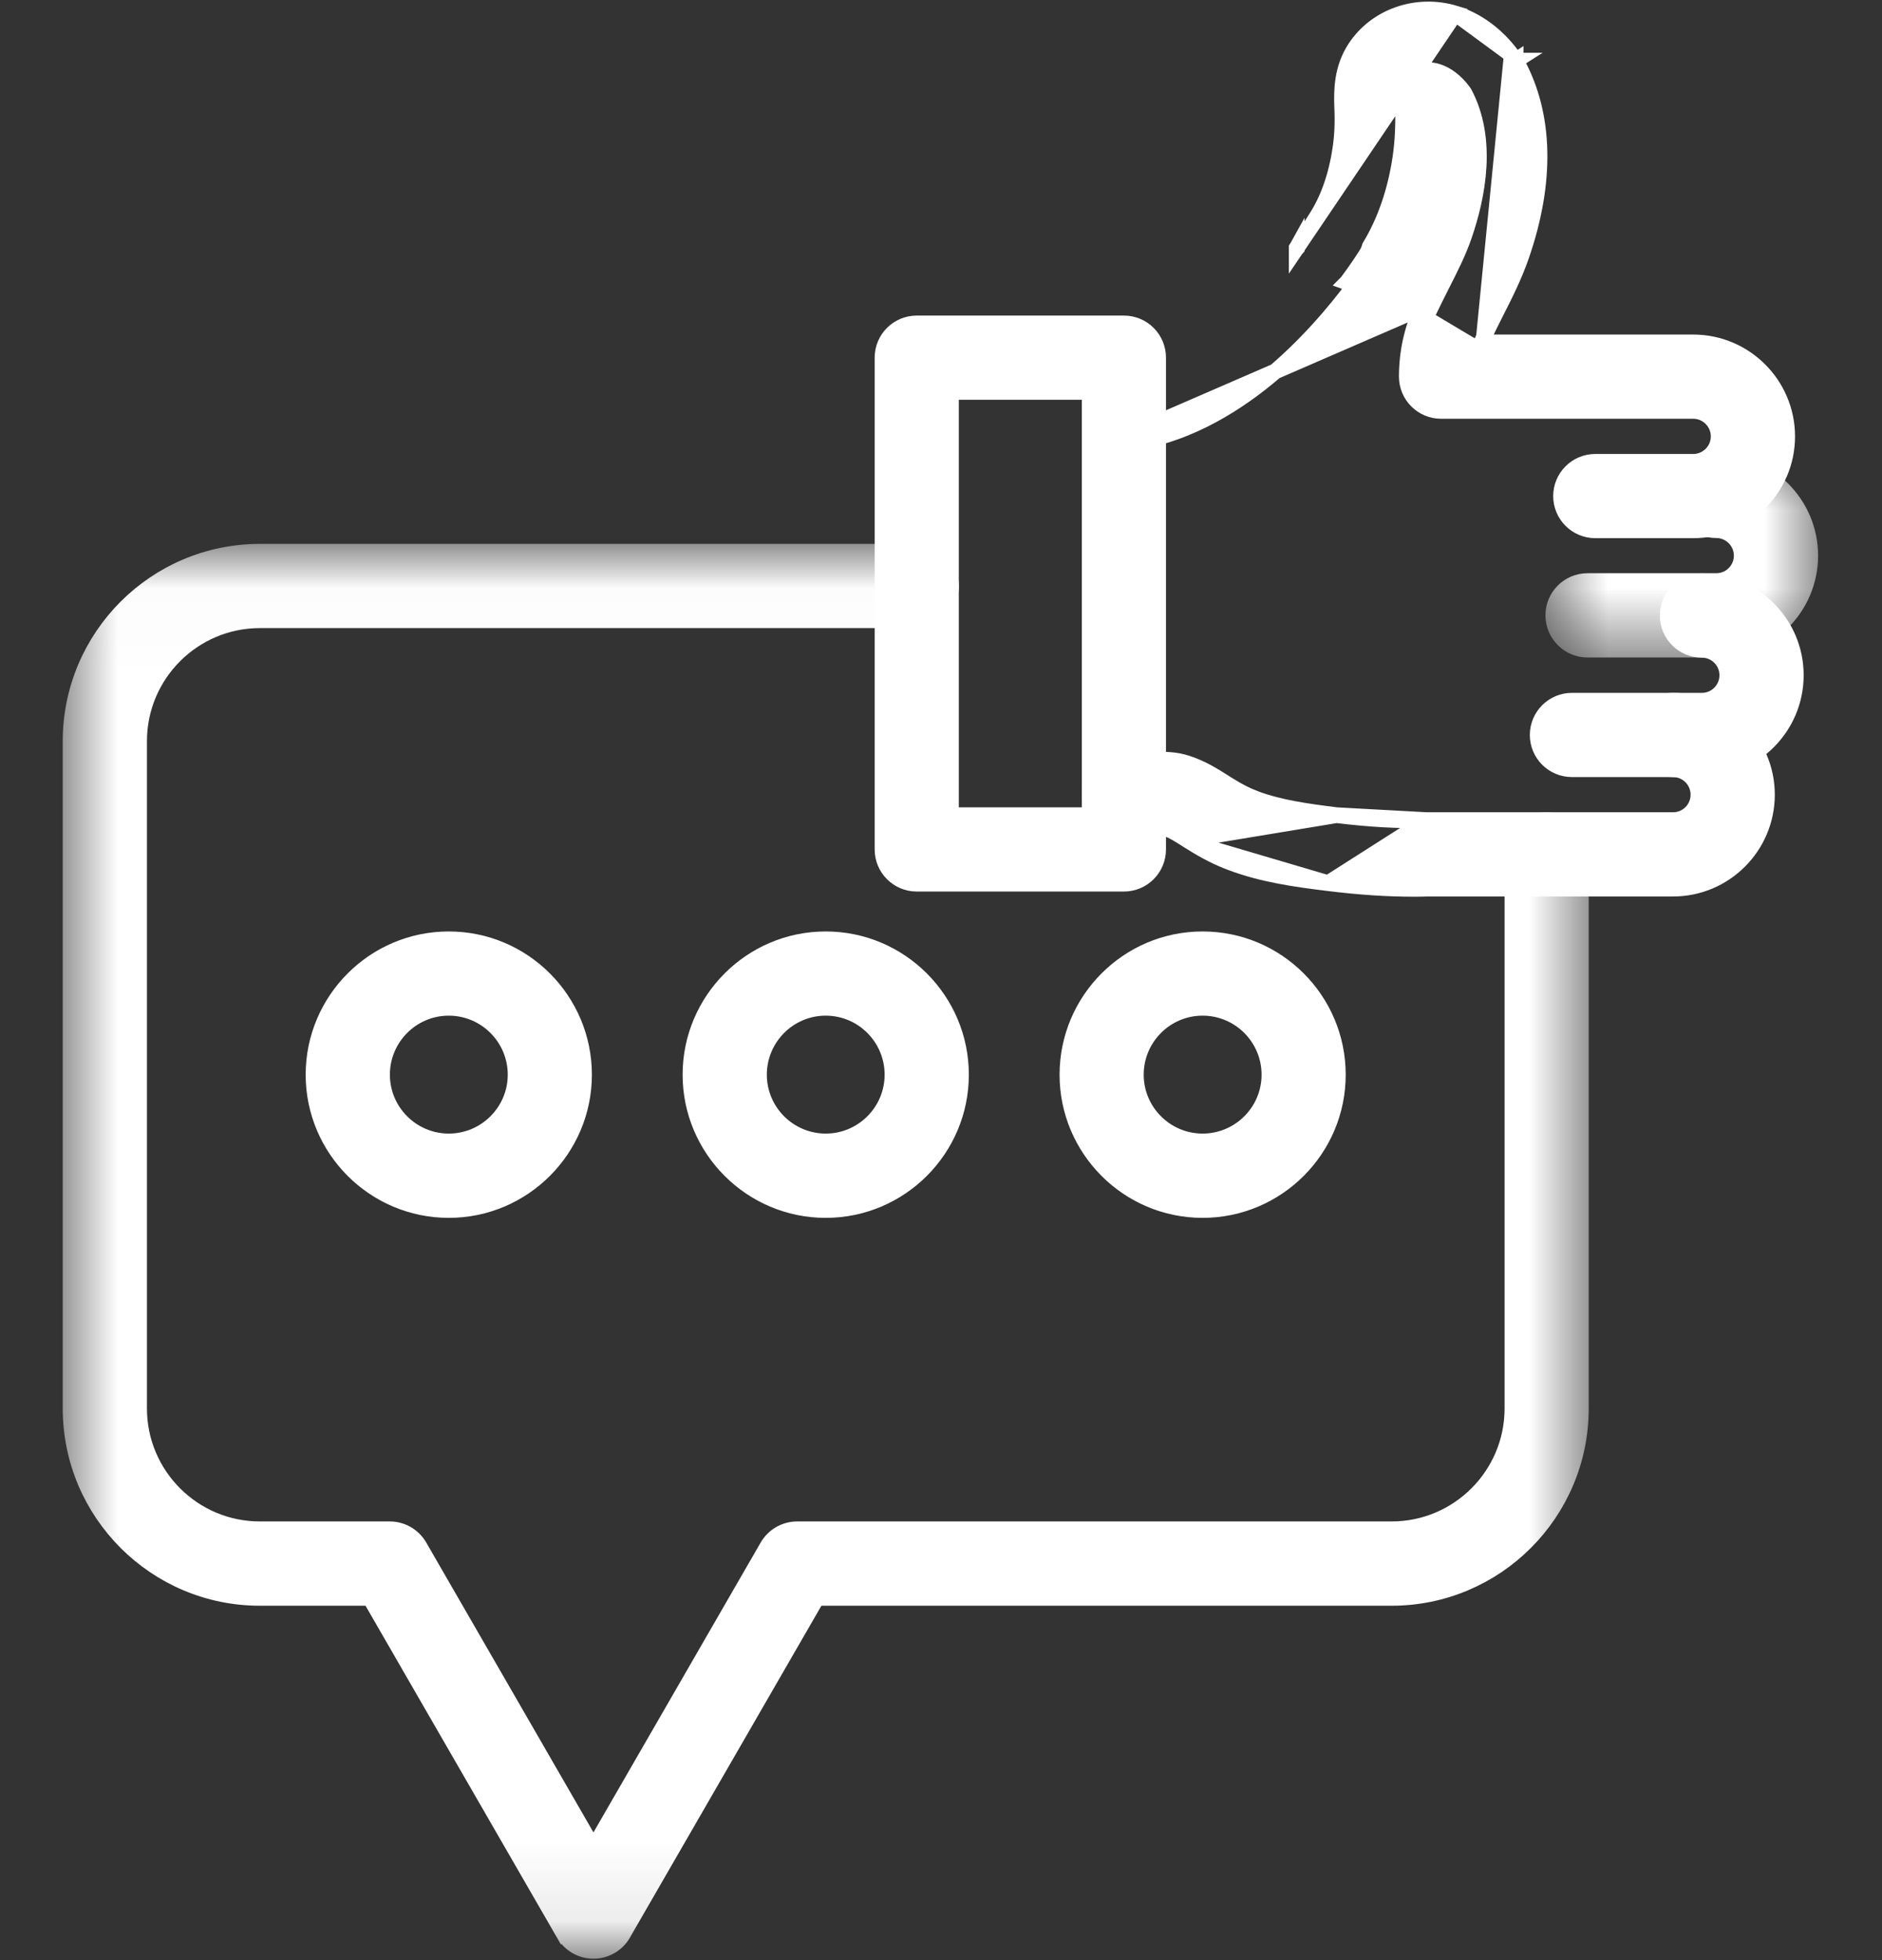 <svg width="24" height="25" viewBox="0 0 24 25" fill="none" xmlns="http://www.w3.org/2000/svg">
<rect x="0" y="0" width="24" height="25" fill="#333333" stroke="none"/>
<mask id="mask0_1051_781" style="mask-type:luminance" maskUnits="userSpaceOnUse" x="0" y="6" width="21" height="19">
<path d="M1 7.023H0.9V7.123V24.781V24.881H1H20.069H20.169V24.781V7.123V7.023H20.069H1Z" fill="white" stroke="white" stroke-width="0.2"/>
</mask>
<g mask="url(#mask0_1051_781)">
<path d="M7.568 23.571L5.349 19.724L5.349 19.724C5.271 19.589 5.127 19.505 4.971 19.505H3.314C2.465 19.505 1.774 18.814 1.774 17.964V9.453C1.774 8.602 2.465 7.911 3.314 7.911H11.691C11.933 7.911 12.128 7.715 12.128 7.474C12.128 7.232 11.933 7.037 11.691 7.037H3.314C1.983 7.037 0.9 8.12 0.9 9.453V17.964C0.9 19.296 1.983 20.38 3.314 20.38H4.719L7.19 24.664L7.276 24.614L7.19 24.664C7.268 24.799 7.412 24.882 7.568 24.882C7.724 24.882 7.868 24.799 7.946 24.664C7.946 24.664 7.946 24.664 7.946 24.663L10.417 20.38H17.746C19.078 20.38 20.16 19.296 20.16 17.964V10.898C20.16 10.656 19.965 10.46 19.723 10.46C19.482 10.46 19.287 10.656 19.287 10.898V17.964C19.287 18.814 18.596 19.505 17.746 19.505H10.165C10.009 19.505 9.865 19.589 9.787 19.724L9.787 19.724L7.568 23.571Z" fill="white" stroke="white" stroke-width="0.2"/>
</g>
<path d="M4.872 13.707C4.872 13.236 5.254 12.854 5.723 12.854C6.192 12.854 6.575 13.236 6.575 13.707C6.575 14.176 6.192 14.558 5.723 14.558C5.254 14.558 4.872 14.176 4.872 13.707ZM3.998 13.707C3.998 14.658 4.772 15.433 5.723 15.433C6.674 15.433 7.448 14.658 7.448 13.707C7.448 12.755 6.674 11.98 5.723 11.98C4.772 11.98 3.998 12.755 3.998 13.707Z" fill="white" stroke="white" stroke-width="0.2"/>
<path d="M9.679 13.707C9.679 13.236 10.061 12.854 10.53 12.854C10.999 12.854 11.381 13.236 11.381 13.707C11.381 14.176 10.999 14.558 10.53 14.558C10.061 14.558 9.679 14.176 9.679 13.707ZM8.805 13.707C8.805 14.658 9.579 15.433 10.53 15.433C11.481 15.433 12.255 14.658 12.255 13.707C12.255 12.755 11.481 11.98 10.53 11.98C9.579 11.98 8.805 12.755 8.805 13.707Z" fill="white" stroke="white" stroke-width="0.2"/>
<path d="M14.485 13.707C14.485 13.236 14.867 12.854 15.336 12.854C15.806 12.854 16.188 13.236 16.188 13.707C16.188 14.176 15.806 14.558 15.336 14.558C14.867 14.558 14.485 14.176 14.485 13.707ZM13.612 13.707C13.612 14.658 14.385 15.433 15.336 15.433C16.288 15.433 17.061 14.658 17.061 13.707C17.061 12.755 16.288 11.98 15.336 11.98C14.385 11.98 13.612 12.755 13.612 13.707Z" fill="white" stroke="white" stroke-width="0.2"/>
<mask id="mask1_1051_781" style="mask-type:luminance" maskUnits="userSpaceOnUse" x="19" y="5" width="5" height="4">
<path d="M19.893 5.882H19.793V5.982V8.198V8.298H19.893H22.984H23.084V8.198V5.982V5.882H22.984H19.893Z" fill="white" stroke="white" stroke-width="0.2"/>
</mask>
<g mask="url(#mask1_1051_781)">
<path d="M20.245 8.286H21.887C22.548 8.286 23.085 7.748 23.085 7.087C23.085 6.426 22.548 5.888 21.887 5.888C21.646 5.888 21.45 6.084 21.45 6.325C21.45 6.567 21.646 6.762 21.887 6.762C22.065 6.762 22.211 6.908 22.211 7.087C22.211 7.266 22.066 7.411 21.887 7.411H20.245C20.003 7.411 19.808 7.607 19.808 7.848C19.808 8.09 20.004 8.286 20.245 8.286Z" fill="white" stroke="white" stroke-width="0.2"/>
</g>
<path d="M20.046 9.811H21.703C22.364 9.811 22.901 9.273 22.901 8.612C22.901 7.952 22.364 7.414 21.703 7.414C21.462 7.414 21.267 7.61 21.267 7.851C21.267 8.092 21.462 8.288 21.703 8.288C21.882 8.288 22.027 8.433 22.027 8.612C22.027 8.791 21.882 8.937 21.703 8.937H20.046C19.805 8.937 19.609 9.133 19.609 9.374C19.609 9.616 19.805 9.811 20.046 9.811Z" fill="white" stroke="white" stroke-width="0.2"/>
<path d="M15.138 10.712L15.138 10.712C15.028 10.642 14.948 10.592 14.866 10.566C14.866 10.566 14.866 10.566 14.866 10.566C14.866 10.566 14.864 10.566 14.857 10.565C14.851 10.564 14.842 10.564 14.831 10.563C14.808 10.563 14.781 10.564 14.75 10.564L14.749 10.564L14.748 10.564C14.726 10.565 14.704 10.566 14.682 10.566L14.682 10.566L14.336 10.568L14.335 10.568V10.568H14.335H14.335H14.335H14.335H14.335H14.335H14.335H14.335H14.335H14.335H14.335H14.335H14.335H14.335H14.335H14.335H14.335H14.335H14.335H14.335H14.335H14.335H14.335H14.335H14.335H14.335H14.335H14.335H14.335H14.335H14.335H14.335H14.335H14.335H14.335H14.335H14.335H14.335H14.335H14.335H14.335H14.335H14.335H14.335H14.335H14.335H14.335H14.335H14.335H14.335H14.335H14.335H14.335H14.335H14.335H14.335H14.335H14.335H14.335H14.335H14.335H14.335H14.335H14.335H14.335H14.335H14.335H14.335H14.335H14.335H14.335H14.335H14.335H14.335H14.335H14.335H14.335H14.335H14.335H14.335H14.335H14.335H14.335H14.335H14.335H14.335H14.335H14.335H14.335H14.335H14.335H14.335H14.335H14.335H14.335H14.335H14.335H14.335H14.335H14.335H14.335H14.335H14.335H14.335H14.335H14.335H14.335H14.335H14.335H14.335H14.335H14.335H14.335H14.334H14.334H14.334H14.334H14.334H14.334H14.334H14.334H14.334H14.334H14.334H14.334H14.334H14.334H14.334H14.334H14.334H14.334H14.334H14.334H14.334H14.334H14.334H14.334H14.334H14.334H14.334H14.334H14.334H14.334H14.334H14.334H14.334H14.334H14.334H14.334H14.334H14.334H14.334H14.334H14.334H14.334H14.334H14.334H14.334H14.334H14.334H14.334H14.334H14.334H14.334H14.334H14.334H14.334H14.334H14.334H14.334H14.334H14.334H14.334H14.334H14.334H14.334H14.334H14.334H14.334H14.334H14.334H14.334H14.334H14.334H14.334H14.334H14.334H14.334H14.334H14.334H14.334H14.334H14.334H14.334H14.334H14.334H14.334H14.334H14.334H14.334H14.334H14.334H14.334H14.334H14.334H14.334H14.334H14.334H14.334H14.334H14.334H14.334H14.334H14.334H14.334H14.334H14.334H14.334H14.334H14.334H14.334H14.334H14.334H14.334H14.334H14.334H14.334H14.334H14.334H14.334H14.334H14.334H14.334H14.334H14.334H14.334H14.334H14.334H14.334H14.334H14.334H14.334H14.334H14.334H14.334H14.334H14.334H14.334H14.334H14.334H14.334H14.334H14.334H14.334H14.334H14.334H14.334H14.334H14.334H14.334H14.334H14.334H14.334H14.334H14.334H14.334H14.334H14.334H14.334H14.334H14.334H14.334H14.334H14.334H14.334H14.334H14.334H14.334H14.334H14.334H14.334H14.334H14.334H14.334H14.334H14.334H14.334H14.334H14.334H14.334H14.334H14.334H14.334H14.333H14.333H14.333H14.333H14.333H14.333H14.333H14.333H14.333H14.333H14.333H14.333H14.333H14.333H14.333H14.333H14.333H14.333H14.333H14.333H14.333H14.333H14.333H14.333H14.333H14.333H14.333H14.333H14.333H14.333H14.333H14.333H14.333H14.333H14.333H14.333H14.333H14.333H14.333H14.333H14.333H14.333H14.333H14.333H14.333H14.333H14.333H14.333H14.333H14.333H14.333H14.333H14.333H14.333H14.333H14.333H14.333H14.333H14.333H14.333H14.333H14.333H14.333H14.333H14.333H14.333H14.333H14.333H14.333H14.333H14.333H14.333H14.333H14.333H14.333H14.333H14.333H14.333H14.333H14.333H14.333H14.333H14.333H14.333H14.333H14.333H14.333H14.333H14.333H14.333H14.333H14.333H14.333H14.333H14.333H14.333H14.333H14.333H14.333H14.333H14.333H14.333H14.333H14.333H14.333H14.333H14.333H14.333H14.333H14.333H14.333H14.333H14.333H14.333H14.333H14.333H14.333H14.333H14.333H14.333H14.333H14.333H14.333H14.333H14.333H14.333H14.333H14.333H14.333H14.333H14.333H14.333H14.333H14.333H14.333H14.333H14.333H14.333H14.333H14.333H14.333H14.333H14.333H14.333H14.333H14.333H14.333H14.333H14.333H14.333H14.333H14.333H14.333H14.333H14.333H14.333H14.333H14.333H14.332H14.332H14.332H14.332H14.332H14.332H14.332H14.332H14.332H14.332H14.332H14.332H14.332H14.332H14.332H14.332H14.332H14.332H14.332H14.332H14.332H14.332H14.332H14.332H14.332H14.332H14.332H14.332H14.332H14.332H14.332H14.332H14.332H14.332H14.332H14.332H14.332H14.332H14.332H14.332H14.332H14.332H14.332H14.332H14.332H14.332H14.332H14.332H14.332H14.332H14.332H14.332H14.332H14.332H14.332H14.332H14.332H14.332H14.332H14.332H14.332C14.093 10.568 13.897 10.375 13.896 10.135C13.894 9.893 14.088 9.696 14.329 9.694L14.329 9.694L14.674 9.692C14.691 9.691 14.709 9.691 14.727 9.69L14.727 9.69L14.727 9.69C14.729 9.69 14.732 9.69 14.734 9.69C14.835 9.688 14.975 9.684 15.127 9.732C15.319 9.792 15.474 9.89 15.6 9.97L15.605 9.973L15.606 9.974L15.635 9.992L15.664 10.01C15.792 10.091 15.9 10.145 16.005 10.185L15.97 10.278L16.005 10.185C16.313 10.3 16.652 10.348 17.044 10.397L15.138 10.712ZM15.138 10.712C15.146 10.717 15.153 10.722 15.161 10.727C15.174 10.735 15.188 10.744 15.202 10.752M15.138 10.712L15.202 10.752M18.198 10.46V10.46L18.204 10.46C18.206 10.46 18.21 10.46 18.215 10.46H21.335C21.514 10.46 21.659 10.315 21.659 10.136C21.659 9.957 21.514 9.811 21.335 9.811C21.094 9.811 20.898 9.616 20.898 9.374C20.898 9.133 21.094 8.937 21.335 8.937C21.995 8.937 22.533 9.475 22.533 10.136C22.533 10.797 21.995 11.334 21.335 11.334H18.21C18.151 11.336 18.091 11.337 18.031 11.337C17.69 11.337 17.33 11.313 16.937 11.264M18.198 10.46L16.937 11.264M18.198 10.46L18.195 10.46M18.198 10.46L18.195 10.46M16.937 11.264C16.519 11.213 16.101 11.154 15.699 11.003C15.538 10.943 15.375 10.861 15.202 10.752M16.937 11.264L15.202 10.752M18.195 10.46C17.844 10.47 17.468 10.449 17.044 10.397L18.195 10.46Z" fill="white" stroke="white" stroke-width="0.2"/>
<path d="M18.133 3.925L18.133 3.925C18.187 3.809 18.244 3.697 18.298 3.59L18.298 3.59C18.407 3.376 18.505 3.181 18.576 2.977C18.749 2.475 18.878 1.786 18.587 1.236C18.585 1.233 18.582 1.229 18.578 1.223L18.577 1.222C18.494 1.111 18.392 1.036 18.302 1.008L18.302 1.008C18.178 0.97 18.063 1.014 18.012 1.091L18.012 1.091C18.003 1.105 17.995 1.126 17.991 1.165C17.986 1.206 17.986 1.259 17.989 1.334L17.989 1.334C18 1.583 17.989 1.808 17.958 2.023L17.958 2.023C17.893 2.461 17.76 2.852 17.56 3.185C17.55 3.221 17.534 3.256 17.514 3.29C17.499 3.314 17.412 3.452 17.264 3.652C17.263 3.654 17.262 3.655 17.262 3.656L17.259 3.66L17.258 3.66C17.028 3.969 16.651 4.422 16.163 4.821C15.676 5.219 15.072 5.567 14.389 5.656C14.389 5.656 14.389 5.656 14.389 5.656L14.376 5.556L18.133 3.925ZM18.133 3.925C18.005 4.199 17.94 4.495 17.94 4.804C17.94 5.045 18.136 5.241 18.377 5.241H21.593C21.771 5.241 21.917 5.387 21.917 5.566C21.917 5.744 21.772 5.89 21.593 5.89H20.344C20.103 5.89 19.907 6.086 19.907 6.327C19.907 6.569 20.103 6.764 20.344 6.764H21.593C22.253 6.764 22.791 6.227 22.791 5.566C22.791 4.905 22.253 4.367 21.593 4.367H18.894M18.133 3.925L18.223 3.967M18.223 3.967C18.277 3.853 18.333 3.742 18.387 3.635C18.495 3.422 18.597 3.222 18.67 3.01C18.846 2.501 18.988 1.774 18.673 1.184C18.669 1.178 18.664 1.172 18.659 1.165L18.658 1.163C18.566 1.039 18.447 0.948 18.331 0.913C18.173 0.864 18.008 0.915 17.929 1.037C17.888 1.099 17.883 1.187 17.89 1.338C17.899 1.582 17.889 1.8 17.859 2.008C17.795 2.44 17.663 2.822 17.468 3.145C17.459 3.177 17.447 3.208 17.428 3.237C17.415 3.258 17.33 3.396 17.181 3.596M18.223 3.967L17.178 3.6C17.179 3.599 17.18 3.598 17.181 3.597C17.181 3.596 17.181 3.596 17.181 3.596M18.223 3.967C18.102 4.228 18.04 4.509 18.04 4.804C18.04 4.99 18.191 5.141 18.377 5.141H21.593C21.827 5.141 22.017 5.332 22.017 5.566C22.017 5.8 21.827 5.99 21.593 5.99H20.344C20.158 5.99 20.007 6.141 20.007 6.327C20.007 6.513 20.158 6.664 20.344 6.664H21.593C22.198 6.664 22.691 6.171 22.691 5.566C22.691 4.96 22.198 4.467 21.593 4.467H18.86C18.87 4.433 18.881 4.4 18.894 4.367M17.181 3.596L17.227 3.63L17.262 3.655L17.181 3.596ZM18.894 4.367C18.903 4.343 18.913 4.319 18.924 4.295L18.894 4.367ZM16.536 3.164L16.536 3.163C16.546 3.148 16.56 3.124 16.581 3.091L16.582 3.091C16.623 3.027 16.688 2.926 16.776 2.792L16.776 2.791C16.933 2.551 17.041 2.25 17.093 1.895L17.093 1.895C17.117 1.737 17.125 1.565 17.116 1.37L17.116 1.37C17.108 1.153 17.109 0.877 17.28 0.614L17.28 0.614C17.548 0.203 18.074 0.024 18.558 0.172L16.536 3.164ZM16.536 3.164L16.536 3.165C16.534 3.167 16.533 3.169 16.531 3.173L16.536 3.164ZM19.278 0.701L19.278 0.701C19.296 0.725 19.313 0.749 19.328 0.773M19.278 0.701L18.924 4.295C18.972 4.193 19.023 4.093 19.077 3.985L19.077 3.985L19.08 3.979C19.192 3.758 19.311 3.523 19.401 3.263C19.725 2.327 19.712 1.472 19.345 0.8L19.345 0.8C19.34 0.791 19.334 0.782 19.328 0.773M19.278 0.701C19.089 0.446 18.834 0.257 18.558 0.172L19.278 0.701ZM19.328 0.773C19.328 0.773 19.328 0.772 19.328 0.772L19.244 0.827L19.329 0.773C19.329 0.773 19.329 0.773 19.328 0.773Z" fill="white" stroke="white" stroke-width="0.2"/>
<path d="M13.896 4.999V10.397H12.127V4.999H13.896ZM11.691 11.271H14.332C14.574 11.271 14.769 11.075 14.769 10.834V4.562C14.769 4.32 14.574 4.125 14.332 4.125H11.691C11.449 4.125 11.254 4.32 11.254 4.562V10.834C11.254 11.075 11.449 11.271 11.691 11.271Z" fill="white" stroke="white" stroke-width="0.2"/>
</svg>
